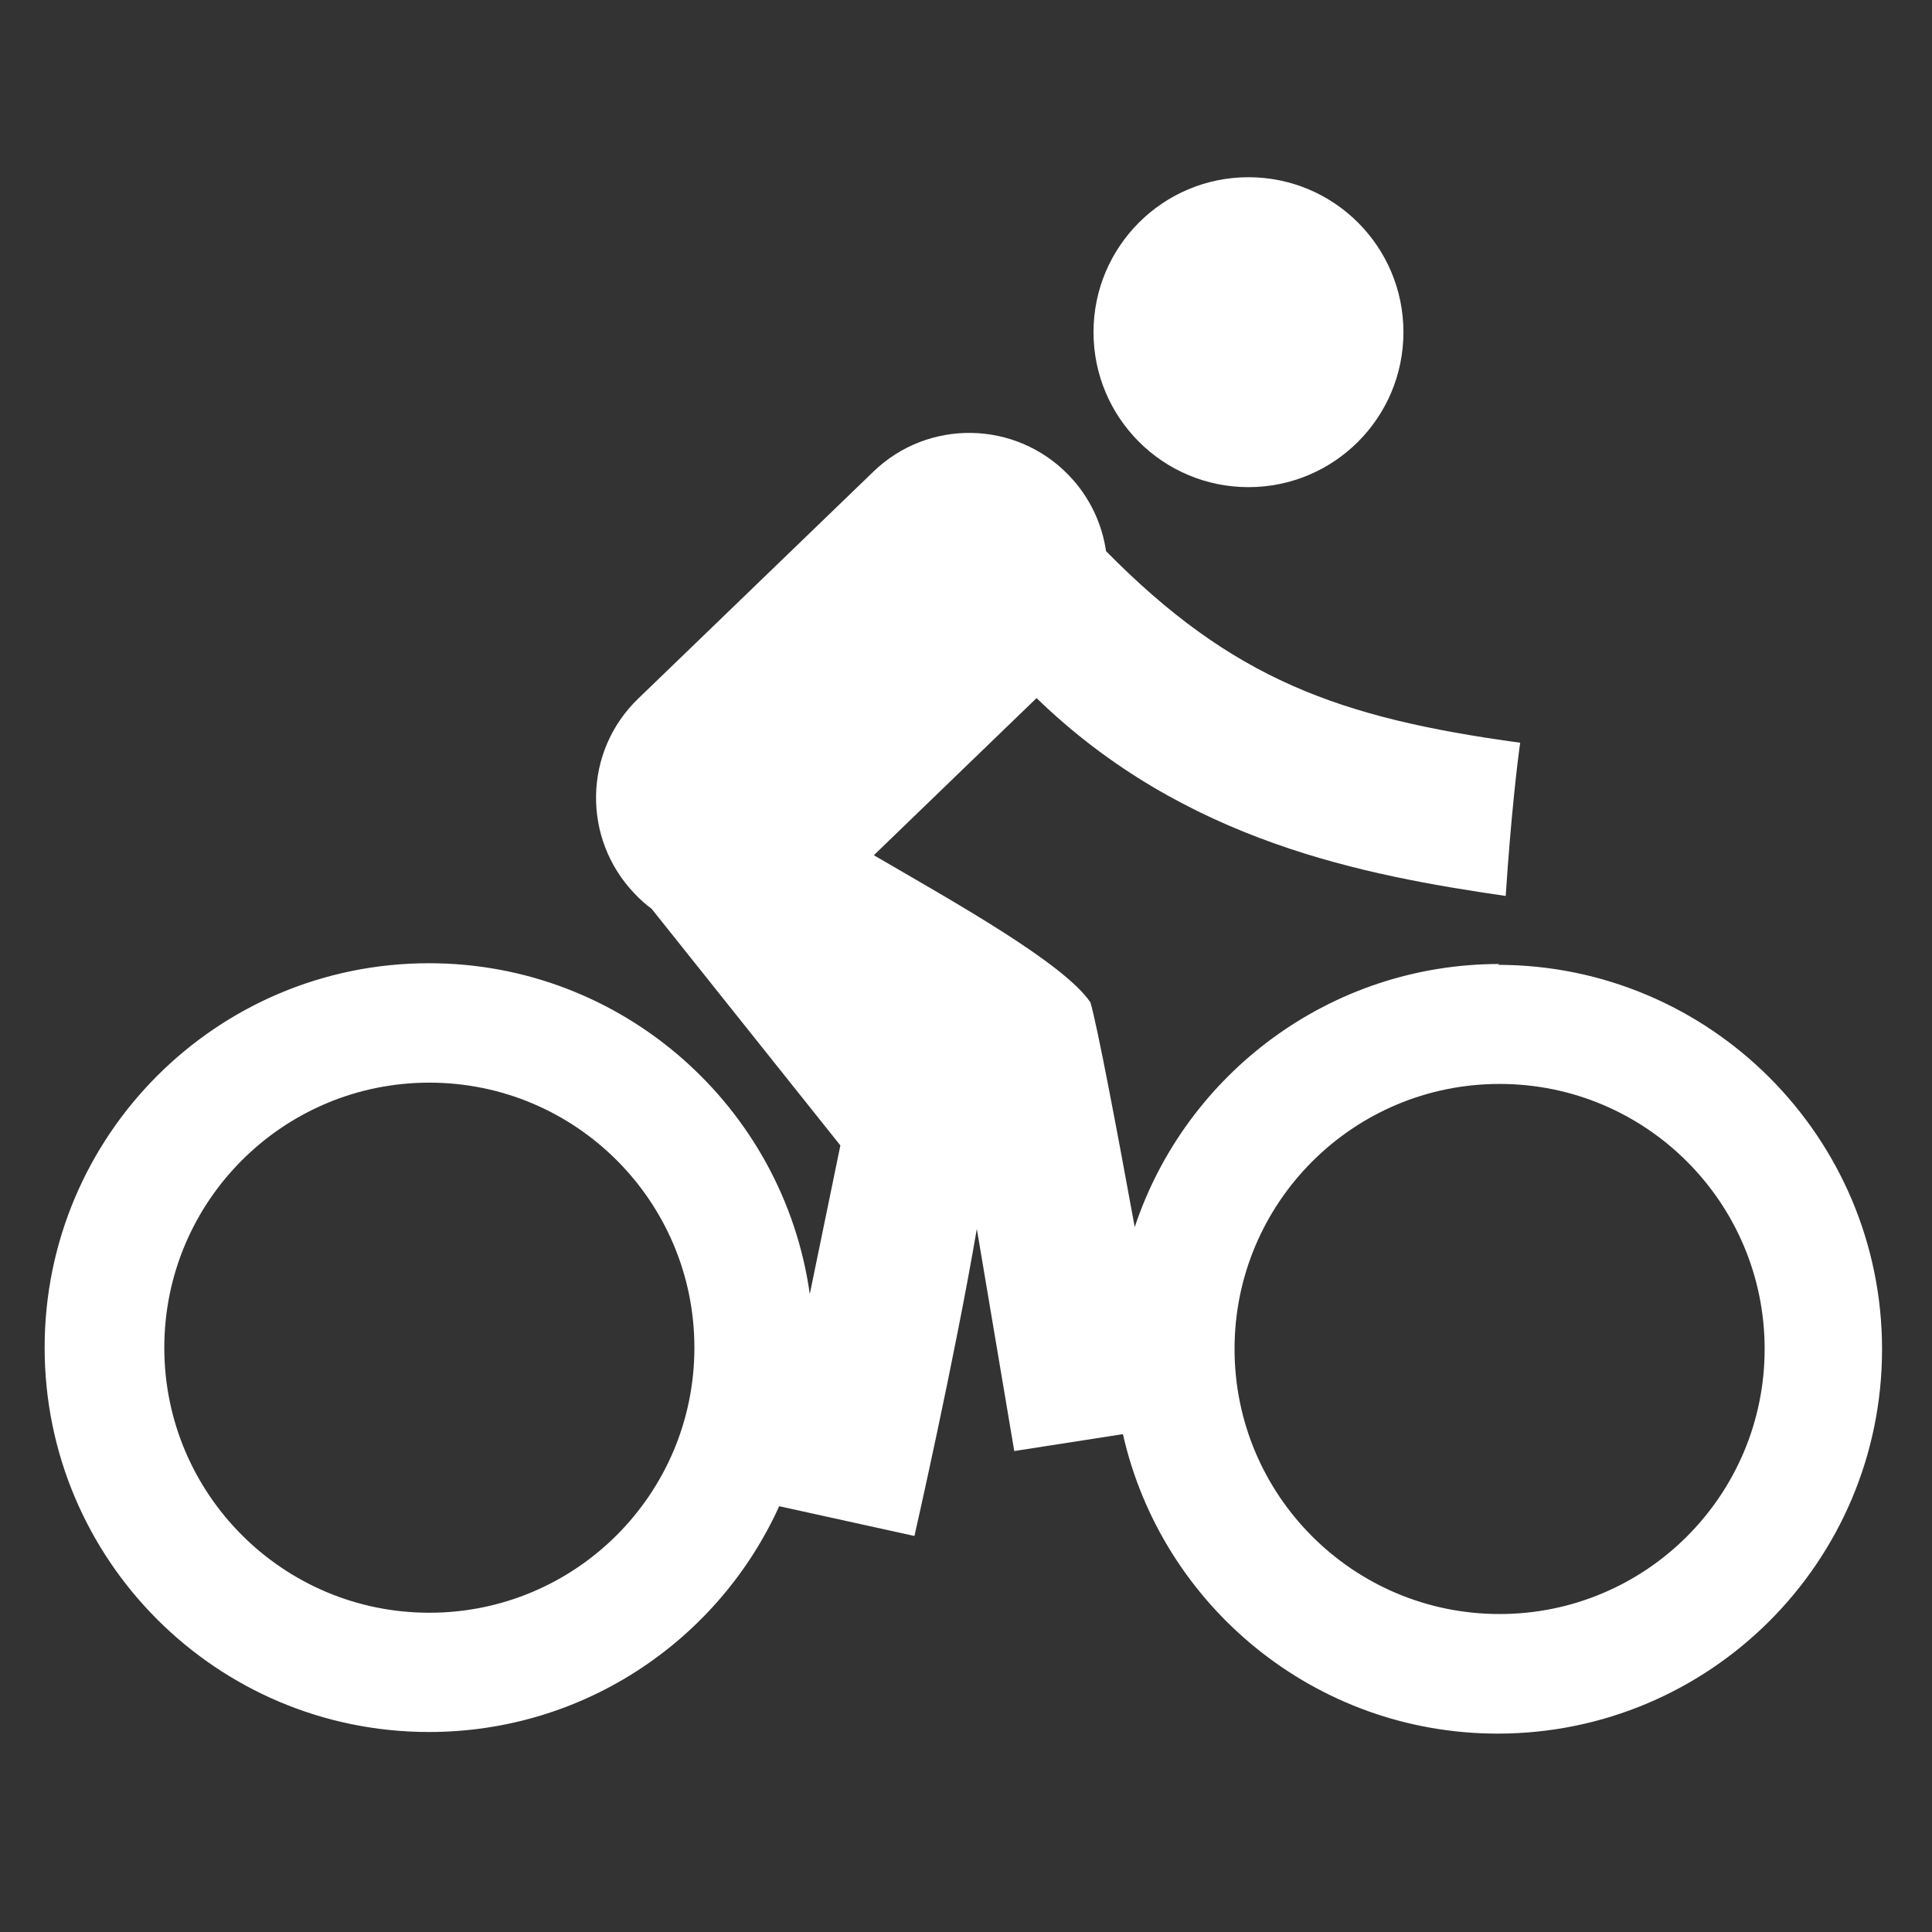 <svg xmlns="http://www.w3.org/2000/svg" width="480" height="480"><rect width="100%" height="100%" fill="#333333" stroke="none"/><path fill="#fff" fill-rule="evenodd" d="M374.75-601.8c-36.58 0-67.38-30.8-67.38-67.38 0-36.57 30.8-67.38 67.38-67.38s67.38 30.8 67.38 67.38-30.8 67.38-67.38 67.38zm0-163.63c-53.9 0-96.25 42.35-96.25 96.25s42.35 96.25 96.25 96.25S471-615.28 471-669.18s-42.35-96.25-96.25-96.25zM263.1-840.5l15.4 15.4c25.02 25.03 57.75 40.42 98.17 40.42v-38.5c-28.88 0-51.97-11.55-69.3-28.88l-36.58-36.58c-9.7-7.7-19.3-11.55-30.8-11.55s-21.2 3.9-27 11.6l-53.9 53.9c-7.7 7.7-11.6 17.4-11.6 27 0 11.6 3.8 21.2 11.5 27l61.6 53.9v96.3h38.5V-750l-42.3-44.3 46.2-46.2zM105.25-601.8c-36.57 0-67.38-30.8-67.38-67.38 0-36.57 30.8-67.38 67.38-67.38s67.38 30.8 67.38 67.38-30.8 67.38-67.38 67.38zm0-163.63C51.35-765.43 9-723.08 9-669.18s42.35 96.25 96.25 96.25 96.25-42.35 96.25-96.25-42.35-96.25-96.25-96.25zm202.13-125.12c21.17 0 38.5-17.33 38.5-38.5s-17.33-38.5-38.5-38.5-38.5 17.33-38.5 38.5 17.32 38.5 38.5 38.5zm299.3 285.8c36.36 0 65.84-29.48 65.84-65.85s-29.48-65.85-65.85-65.85c-36.37 0-65.85 29.48-65.85 65.85s29.5 65.85 65.85 65.85zm265.9-7.68c36.36 0 65.84-29.48 65.84-65.85 0-36.37-29.48-65.85-65.85-65.85-36.37 0-65.85 29.48-65.85 65.85 0 36.37 29.48 65.85 65.85 65.85zM794.32-898.7c21.26 0 38.5-17.24 38.5-38.5s-17.24-38.5-38.5-38.5-38.5 17.24-38.5 38.5c0 21.27 17.23 38.5 38.5 38.5zm-132.6 118.97c-2.24-1.2-4.38-2.66-6.37-4.4-14.3-12.42-15.8-34.08-3.38-48.4l53.23-61.22c12.44-14.3 34.1-15.82 48.4-3.4 5.4 4.7 8.97 10.7 10.67 17.1 1.4 1.5 39.28 41.2 110.7 51.45-.78 4-4.3 17.92-6.3 37.76-10.73-1.93-77.5-13.3-117.88-50.77l-40.4 46.4c4.4 3 49.5 34 54.3 40.9 2.4 3.5 9 28.3 15.1 53C790-743 827.7-774 872.5-774c52.74 0 95.5 42.76 95.5 95.5S925.24-583 872.5-583c-41.5 0-76.82-26.47-90-63.45l-27.15 7.6-14.66-56.94C734.6-667.1 727-636 727-636l-28.66-7.14c-11.83 39.3-48.3 67.95-91.47 67.95-52.74 0-95.5-42.7-95.5-95.5s42.76-95.5 95.5-95.5c46.4 0 85.06 33.1 93.7 77l9.45-41-48.3-49.5z" clip-rule="evenodd"/><circle cx="1287.33" cy="-941.2" r="38.5" fill="#fff" fill-rule="evenodd" clip-rule="evenodd"/><path fill="#fff" fill-rule="evenodd" d="M1372.57-780.93c-52.74 0-95.5 42.76-95.5 95.5 0 1.98.06 3.94.18 5.88-8.6-28.2-18.78-61.03-21.2-66.16l-.27-.6c.7-6.8.45-11.8-1.3-13.9-7.28-8.7-36.6-28-49.05-36l41.36-47.6c41.7 35.8 108.5 44.8 119.2 46.3 1.3-19.9 4.3-33.9 5-38-63.7-6.9-101.7-37.9-110.5-45.8-1.6-6.9-5.3-13.3-10.9-18.2-14.3-12.4-36-10.9-48.4 3.4l-53.2 61.3c-12.5 14.3-11 35.9 3.3 48.4 2 1.7 4.2 3.2 6.5 4.4l4.8 3.6 50.6 45.3-12.8 43.5c-8.7-43.9-47.3-76.9-93.7-76.9-52.8 0-95.5 42.7-95.5 95.5s42.7 95.5 95.5 95.5c49.7 0 90.5-38 95.1-86.6l28.8 8.2s3.4-9.9 7.7-23.7l14 51.7 37.3-11.8-.1-.2c16.5 28.5 47.3 47.6 82.6 47.6 52.7 0 95.5-42.8 95.5-95.5s-42.8-95.5-95.5-95.5zm-265.9 176.18c-36.37 0-65.85-29.48-65.85-65.85 0-36.37 29.48-65.85 65.85-65.85s65.85 29.48 65.85 65.85c0 36.37-29.48 65.85-65.85 65.85zm265.9-14.68c-36.37 0-65.85-29.48-65.85-65.85 0-36.37 29.48-65.85 65.85-65.85s65.85 29.48 65.85 65.85c0 36.37-29.5 65.85-65.85 65.85zm387.1-157.1c-5.37-8.3-41.32-22.6-50.9-26.3l35.72-44.1c42.3 34.54 108.5 42.27 119.2 43.63.9-19.92 3.7-34 4.3-38.04-62.9-5.67-101.3-35.22-110.9-43.47-1.8-6.9-5.7-13.3-11.6-18.1-14.8-11.9-36.4-9.7-48.3 5.1l-51.1 63c-12 14.7-9.7 36.3 5 48.2l2 1.5 59.4 63.6-9.4 41.6 24.3 6.3 15.5 55.8 36.8-10.9s-18.6-65.8-27.8-95.1c6.8-22.7 11.9-45.8 7.4-53zm-152.8 9.4c-52.73 0-95.5 42.75-95.5 95.5s42.77 95.5 95.5 95.5 95.5-42.77 95.5-95.5-42.75-95.5-95.5-95.5zm-.2 161.38c-36.37 0-65.85-29.48-65.85-65.85 0-36.37 29.48-65.85 65.85-65.85s65.85 29.48 65.85 65.85c0 36.37-29.48 65.85-65.85 65.85z" clip-rule="evenodd"/><circle cx="1785.33" cy="-943.71" r="38.5" fill="#fff" fill-rule="evenodd" clip-rule="evenodd"/><path fill="#fff" fill-rule="evenodd" d="M1872.57-785.93c-52.74 0-95.5 42.76-95.5 95.5s42.76 95.5 95.5 95.5 95.5-42.76 95.5-95.5-42.76-95.5-95.5-95.5zm0 161.5c-36.37 0-65.85-29.48-65.85-65.85 0-36.37 29.48-65.85 65.85-65.85s65.85 29.48 65.85 65.85c0 36.37-29.5 65.85-65.85 65.85zm234.3-147.43c-52.73 0-95.5 42.76-95.5 95.5s42.77 95.5 95.5 95.5 95.5-42.76 95.5-95.5-42.75-95.5-95.5-95.5zm-.2 161.4c-36.37 0-65.85-29.48-65.85-65.85s29.48-65.9 65.85-65.9 65.85 29.5 65.85 65.8-29.48 65.8-65.85 65.8z" clip-rule="evenodd"/><circle cx="2288.79" cy="-945.1" r="38.5" fill="#fff" fill-rule="evenodd" clip-rule="evenodd"/><path fill="#fff" fill-rule="evenodd" d="M2372.57-788.64c-52.74 0-95.5 42.76-95.5 95.5s42.76 95.5 95.5 95.5 95.5-42.76 95.5-95.5c0-52.75-42.76-95.5-95.5-95.5zm0 161.5c-36.37 0-65.85-29.48-65.85-65.85 0-36.3 29.48-65.8 65.85-65.8s65.85 29.5 65.85 65.9c0 36.4-29.5 65.9-65.85 65.9z" clip-rule="evenodd"/><path fill="#fff" fill-rule="evenodd" d="M2264.92-788.65c-6.08-12.03-51.38-21.2-52.5-21.42l33.1-39.46c42.14 35.5 107.97 43.1 118.8 44.5.97-19.93 3.15-34.4 3.7-38.43-64.6-6.06-100.34-35.63-109.16-43.9-1.68-6.8-5.46-13.16-11.25-18-14.5-12.2-36.1-10.3-48.3 4.22L2147.2-839c-12.15 14.5-10.3 36.07 4.13 48.26l54.4 70.76 21.7 103.68 38.6-6.85s-6.62-30.4-13.14-59.3l2 .3s16.2-94.32 10-106.5zm-38.95 32.18c-2.8-4.07-5.78-8.33-8.75-12.52l10.1 3.4-1.35 9.2z" clip-rule="evenodd"/><circle cx="2793.79" cy="-946.39" r="38.5" fill="#fff" fill-rule="evenodd" clip-rule="evenodd"/><path fill="#fff" fill-rule="evenodd" d="M2606.88-777.14c-52.74 0-95.5 42.76-95.5 95.5s42.76 95.5 95.5 95.5 95.5-42.76 95.5-95.5c0-52.75-42.76-95.5-95.5-95.5zm-.2 161.4c-36.38 0-65.86-29.5-65.86-65.86 0-36.37 29.48-65.85 65.85-65.85s65.85 29.48 65.85 65.85c0 36.37-29.48 65.85-65.85 65.85zm265.9-175.2c-52.75 0-95.5 42.77-95.5 95.5s42.75 95.5 95.5 95.5 95.5-42.75 95.5-95.5-42.77-95.5-95.5-95.5zm0 161.5c-36.38 0-65.86-29.47-65.86-65.84 0-36.37 29.48-65.85 65.85-65.85s65.85 29.48 65.85 65.85c0 36.37-29.5 65.85-65.85 65.85z" clip-rule="evenodd"/><path fill="#fff" fill-rule="evenodd" d="M2715.48-815.13l32.97-36.62c41.2 35.5 107.1 43.05 117.87 44.42.96-19.92 3.14-34.38 3.7-38.42-62.56-4.75-96.45-33.14-106.85-43.48-1.45-6.85-5-13.32-10.6-18.36-14.08-12.6-35.77-11.5-48.45 2.6l-54.3 60.3c-12.17 13.5-11.6 34.1.92 46.9l51.66 71.8 8.3 102.5 38.4-2.4s-2.34-32.5-4.7-62.4l27.34 1s1.86-90.6-2.24-105.3c-5.6-11.1-46.83-20.6-54.1-22.2zm-2.04 38.7l19.98 6.3.26 21.96c-5.3-8.15-13.06-18.77-20.24-28.26z" clip-rule="evenodd"/><circle cx="3300.79" cy="-946.39" r="38.5" fill="#fff" fill-rule="evenodd" clip-rule="evenodd"/><path fill="#fff" fill-rule="evenodd" d="M3372.57-790.93c-44.06 0-81.16 29.84-92.17 70.42-3.24-28.7-7.85-64.4-11.17-69.2-5.16-7.5-46.1-23.6-53.25-26.4l36.1-37.4c39.5 35.5 87.3 41.2 117.44 45.1.96-20 2.67-33.9 3.23-37.9-62.37-4.7-95.16-33.7-105.27-44.4-1.3-6.7-4.6-13-9.82-18-13.63-13.2-35.34-12.8-48.5.8l-56.37 58.3c-13.2 13.6-12.8 35.3.8 48.5 1 .9 2 1.8 3 2.6l47 63.9-2.4 33.1c-7-45.9-46.6-81-94.4-81-52.8 0-95.5 42.7-95.5 95.5s42.7 95.5 95.5 95.5c42.9 0 79.3-28.4 91.3-67.4l-1.5 20.7 38.7 2.7s4.3-53.7 5.7-86.1l5.1 42.3 31.6-4.1c6.1 46.8 46.2 83 94.7 83 52.7 0 95.5-42.8 95.5-95.5s-42.8-95.5-95.5-95.5zm-265.9 170.18c-36.37 0-65.85-29.48-65.85-65.85 0-36.37 29.48-65.85 65.85-65.85s65.85 29.48 65.85 65.85c0 36.37-29.48 65.85-65.85 65.85zm119.13-148.83l9.97 4.12 1.58 13.07c-2.86-4.7-6.98-10.7-11.55-17.1zm146.77 140.15c-36.37 0-65.85-29.48-65.85-65.85 0-36.37 29.48-65.85 65.85-65.85s65.85 29.48 65.85 65.85c0 36.37-29.5 65.85-65.85 65.85z" clip-rule="evenodd"/><circle cx="3806.79" cy="-946.39" r="38.5" fill="#fff" fill-rule="evenodd" clip-rule="evenodd"/><path fill="#fff" fill-rule="evenodd" d="M3872.57-789.93c-43.84 0-80.8 29.54-92 69.8-4.56-26.12-9.9-53.7-12.78-57.85-5-7.17-43.6-30.62-52.9-36.2l41.4-40c37.4 35.68 79.2 41.84 115.6 47.53 1.6-19.87 2.8-34.2 3.5-38.23-64.8-7.06-92.3-34.24-103-45.88-1.2-6.54-4.2-12.82-9.1-17.96-13.2-13.63-34.9-14-48.5-.84l-58.4 56.36c-13.7 13.16-14 34.88-.9 48.5 2 2.1 4.2 3.9 6.6 5.36l47.1 54.97-8.5 37.34c-7.8-44.94-47-79.12-94.1-79.12-52.8 0-95.5 42.76-95.5 95.5s42.7 95.5 95.5 95.5c40.4 0 75-25.13 88.9-60.63l30.9 7.72s10.3-43.84 15.7-73.07l11 57.46 26.9-5.58c11 40.52 48.1 70.3 92.1 70.3 52.7 0 95.5-42.75 95.5-95.5 0-52.72-42.8-95.48-95.5-95.48zm-265.9 165.18c-36.37 0-65.85-29.48-65.85-65.85 0-36.37 29.48-65.85 65.85-65.85s65.85 29.48 65.85 65.85c0 36.37-29.48 65.85-65.85 65.85zm265.9-3.68c-36.37 0-65.85-29.48-65.85-65.85 0-36.37 29.48-65.85 65.85-65.85s65.85 29.48 65.85 65.85c0 36.37-29.5 65.85-65.85 65.85z" clip-rule="evenodd"/><circle cx="4312.79" cy="-944.39" r="38.5" fill="#fff" fill-rule="evenodd" clip-rule="evenodd"/><path fill="#fff" fill-rule="evenodd" d="M4372.57-786.93c-48.45 0-88.47 36.08-94.67 82.84-5.07-26.8-10.97-55.3-13.87-59.5-5.3-7.6-45.23-42.8-50.1-47.1l46.23-43.1c36.97 37 78.94 43.9 115.56 50.3 2-19.8 3.4-34.1 4.2-38.1-66.2-8.4-92.93-37.1-102.9-48.5-1.02-6.5-3.95-12.8-8.8-18-12.92-13.8-34.63-14.6-48.48-1.7l-59.34 55.4c-13.86 12.9-14.62 34.7-1.7 48.5 2.25 2.4 4.76 4.5 7.45 6.1l51.48 45.3-16.15 48.1c-6.4-46.5-46.32-82.3-94.6-82.3-52.74 0-95.5 42.8-95.5 95.5s42.76 95.5 95.5 95.5c45.43 0 83.45-31.7 93.12-74.2l27.26 9.2s6.42-19 12.88-39.9l12.42 56.7 32.1-7.6c14.56 34.2 48.44 58.1 87.9 58.1 52.75 0 95.5-42.7 95.5-95.5 0-52.7-42.75-95.4-95.5-95.4zm-265.9 159.18c-36.37 0-65.85-29.48-65.85-65.85 0-36.37 29.48-65.85 65.85-65.85 36.37 0 65.85 29.48 65.85 65.85 0 36.37-29.48 65.85-65.85 65.85zm265.9 2.32c-36.37 0-65.85-29.48-65.85-65.85 0-36.37 29.48-65.85 65.85-65.85s65.85 29.48 65.85 65.85c0 36.37-29.5 65.85-65.85 65.85z" clip-rule="evenodd"/><circle cx="4817.79" cy="-941.39" r="38.5" fill="#fff" fill-rule="evenodd" clip-rule="evenodd"/><path fill="#fff" fill-rule="evenodd" d="M4768.13-776.64c-2.2-8.03-27.9-24.62-48.26-36.7l43.26-38.94c34.97 37.98 77.54 45.4 113.5 53.62 3.05-19.7 5.2-33.92 6.2-37.9-66.32-11.94-92.48-41.2-101.93-52.4-.95-6.44-3.75-12.7-8.44-17.9-12.68-14.07-34.37-15.2-48.45-2.52l-60.2 54.3c-14.1 12.67-15.2 34.36-2.5 48.44 1.7 1.86 3.5 3.5 5.5 4.9l51.4 62.68-15.6 42.2c-1.2-51.72-43.4-93.28-95.4-93.28-52.7 0-95.5 42.76-95.5 95.5s42.8 95.5 95.5 95.5c50.3 0 91.5-38.9 95.2-88.3l32.2 12.24 9.3 44.63 37-7.9s-13.5-76.5-20.7-101.4c5.8-16.93 9.8-31.85 8.5-36.77zm-161.46 147.9c-36.37 0-65.85-29.5-65.85-65.86 0-36.37 29.48-65.85 65.85-65.85s65.85 29.48 65.85 65.85c0 36.37-29.48 65.85-65.85 65.85z" clip-rule="evenodd"/><path fill="#fff" fill-rule="evenodd" d="M4872.57-781.93c-52.74 0-95.5 42.76-95.5 95.5s42.76 95.5 95.5 95.5 95.5-42.76 95.5-95.5-42.76-95.5-95.5-95.5zm0 161.5c-36.37 0-65.85-29.48-65.85-65.85 0-36.37 29.48-65.85 65.85-65.85s65.85 29.48 65.85 65.85c0 36.37-29.5 65.85-65.85 65.85zm-4765.7 334.3c-52.73 0-95.5 42.75-95.5 95.5s42.77 95.5 95.5 95.5 95.5-42.77 95.5-95.5c0-52.76-42.75-95.5-95.5-95.5zm-.2 161.38c-36.37 0-65.85-29.48-65.85-65.85 0-36.37 29.48-65.85 65.85-65.85 36.37 0 65.85 29.48 65.85 65.85 0 36.37-29.48 65.85-65.85 65.85z" clip-rule="evenodd"/><circle cx="320.79" cy="-435.39" r="38.5" fill="#fff" fill-rule="evenodd" clip-rule="evenodd"/><path fill="#fff" fill-rule="evenodd" d="M372.57-272.93c-52.74 0-95.5 42.76-95.5 95.5s42.76 95.5 95.5 95.5 95.5-42.76 95.5-95.5-42.76-95.5-95.5-95.5zm0 161.5c-36.37 0-65.85-29.48-65.85-65.85 0-36.37 29.48-65.85 65.85-65.85 36.37 0 65.85 29.48 65.85 65.85 0 36.37-29.5 65.85-65.85 65.85z" clip-rule="evenodd"/><path fill="#fff" fill-rule="evenodd" d="M276.03-280.65c-2.9-10.55-35.62-24.33-49.63-29.8l39.38-35.46c36.3 37.2 77.52 48.2 113.43 56.4 3.1-19.7 5.8-33.8 6.8-37.8-65.7-12.1-92.9-44.2-102.4-55.7-1-6.4-3.8-12.5-8.4-17.6-12.7-14.1-34.3-15.3-48.4-2.6l-60.3 54.3c-14.1 12.6-15.2 34.3-2.5 48.4.9.9 1.8 1.8 2.7 2.6l47.8 73.4 2.6 20.3-4.4 14.4 6.6 2 8.9 69.7 38-3.6s-5.2-43.8-10.4-77.8c9-27.1 23.1-72.2 20.6-81.5zm-41.26 18.7l-2.37-4.9 3.4 1.56-1.03 3.4z" clip-rule="evenodd"/><g fill="#fff" fill-rule="evenodd" clip-rule="evenodd"><path d="M780.73-281.82c-.55-7.3-34.25-21.07-50.88-27.43l37.78-34.02c35.4 37.7 75.36 49.36 112.63 59.33 3.38-19.65 7.1-33.76 8.14-37.7-56.9-11.1-91.5-44-102.87-58.35-.95-6.4-3.75-12.7-8.45-17.9-12.68-14.1-34.37-15.2-48.45-2.5l-60.3 54.3c-14.07 12.7-15.2 34.4-2.53 48.5.43.5.88 1 1.33 1.4l42.22 76.8 1.37 103.3 38.13.4s-.2-33-1.17-64.5l18.12 3.4s19.55-100.1 14.93-104.8zm-41.38 38.12c-3.55-6.93-8.68-17.07-13.7-27.08l16.5 7.52-2.8 19.56z"/><path d="M607.88-284.14c-52.74 0-95.5 42.76-95.5 95.5s42.76 95.5 95.5 95.5 95.5-42.76 95.5-95.5c0-52.75-42.76-95.5-95.5-95.5zm-.2 161.4c-36.38 0-65.86-29.5-65.86-65.86 0-36.37 29.48-65.85 65.85-65.85 36.37 0 65.85 29.48 65.85 65.85 0 36.37-29.48 65.85-65.85 65.85z"/><circle cx="822.18" cy="-432.89" r="38.5"/><path d="M873.57-266.93c-52.74 0-95.5 42.76-95.5 95.5s42.76 95.5 95.5 95.5 95.5-42.76 95.5-95.5-42.76-95.5-95.5-95.5zm0 161.5c-36.37 0-65.85-29.48-65.85-65.85 0-36.37 29.48-65.85 65.85-65.85 36.37 0 65.85 29.48 65.85 65.85 0 36.37-29.5 65.85-65.85 65.85z"/></g><g fill="#fff" fill-rule="evenodd" clip-rule="evenodd"><path d="M1107.88-280.3c-52.74 0-95.5 42.75-95.5 95.5s42.76 95.5 95.5 95.5 95.5-42.77 95.5-95.5-42.76-95.5-95.5-95.5zm-.2 161.4c-36.38 0-65.86-29.5-65.86-65.86s29.48-65.85 65.85-65.85 65.85 29.4 65.85 65.8-29.48 65.8-65.85 65.8z"/><circle cx="1322.18" cy="-430.06" r="38.5"/><path d="M1373.57-262.1c-44.2 0-81.38 30.03-92.27 70.8 1.75-29.94 4-77.43.85-80.65-.6-7.77-38-25.28-52.92-31.97l39.55-35.6c34.7 37.9 75.13 50.34 112.04 60.9 3.73-19.58 7.68-33.62 8.8-37.55-58.1-12.4-92.87-46.36-103.17-60.13-.98-6.38-3.77-12.56-8.4-17.72-12.7-14.08-34.38-15.2-48.46-2.53l-60.3 54.3c-14.1 12.67-15.3 34.36-2.6 48.44l2.1 2.1 39.7 73.7-12.1 97.1 38 5.3s5.4-40.3 8.6-73.8l-.8 20.4 35.5 1.5v.6c0 52.7 42.7 95.5 95.5 95.5s95.5-42.8 95.5-95.5c-.1-52.7-42.8-95.5-95.6-95.5zm-128.7 29.9c-.1-.23-.17-.43-.26-.6-1.8-3.4-7.7-14.9-14.1-27.7l15.2 7.7-.7 20.6zm128.7 131.6c-36.37 0-65.85-29.47-65.85-65.84 0-36.37 29.48-65.85 65.85-65.85s65.85 29.5 65.85 65.9c0 36.4-29.5 65.9-65.85 65.9z"/></g><g fill="#fff" fill-rule="evenodd" clip-rule="evenodd"><circle cx="1818.18" cy="-428.89" r="38.5"/><path d="M1873.57-260.93c-40.8 0-75.62 25.58-89.3 61.58-2.5-25.7-5.4-53.86-6.76-60.07-5.7-9.82-32.7-25.6-53.1-38.8l41.2-39.8c34.1 35.44 80.6 51.08 113.8 60.58 3.4-19.65 8.5-33 9.5-36.95-45.5-11.1-82.2-33.3-106.1-61.2-1.1-6.5-4.2-12.7-9.1-17.8-13.1-13.6-34.9-14-48.5-.8l-58.3 56.4c-13.6 13.2-14 34.9-.8 48.5.8.8 1.6 1.6 2.4 2.3l42.7 63.5-8 32.8c-5.1-47.9-45.7-85.3-94.9-85.3-52.7 0-95.5 42.8-95.5 95.5s42.8 95.5 95.5 95.5c35.6 0 66.7-19.5 83.1-48.4l35 9.1s13-47.7 19.8-80.9l4.6 55.1 28.6-2.3c6.2 46.7 46.2 82.8 94.7 82.8 52.75 0 95.5-42.7 95.5-95.5s-42.76-95.5-95.5-95.5zm-265.9 146.18c-36.37 0-65.85-29.48-65.85-65.85 0-36.37 29.48-65.85 65.85-65.85s65.85 29.48 65.85 65.85c0 36.37-29.48 65.85-65.85 65.85zm265.9 15.32c-36.37 0-65.85-29.48-65.85-65.85 0-36.37 29.48-65.85 65.85-65.85s65.85 29.48 65.85 65.85c0 36.37-29.5 65.85-65.85 65.85z"/></g><g fill="#fff" fill-rule="evenodd" clip-rule="evenodd"><path d="M2372.57-261.93c-44.65 0-82.14 30.64-92.6 72.04-4.7-24.4-9.52-49.4-10.77-55.2-10.6-11.6-33.26-30.6-52.17-45.7l43.5-45c35.9 34.9 80.48 48 114.72 57.1 3.96-18.8 8.12-33.5 8.97-37.5-46.76-10.2-82.16-29.9-107.37-56.8-1.22-6.8-4.54-13.4-9.94-18.6-13.6-13.1-35.3-12.8-48.5.9l-56.3 58.4c-13.1 13.6-12.8 35.4.9 48.5 1.8 1.7 3.7 3.2 5.8 4.5l47.2 50.2-14.1 44.1c-5.8-47.2-46-83.8-94.8-83.8-52.7 0-95.5 42.8-95.5 95.5s42.8 95.5 95.5 95.5c42.8 0 79-28.1 91.2-66.9l27.5 9.4s9.2-25.9 16.7-51l10.7 56.3 29.2-5.4c12.8 37.8 48.5 64.9 90.5 64.9 52.8 0 95.5-42.7 95.5-95.5 0-52.7-42.7-95.5-95.5-95.5zm-265.9 154.18c-36.37 0-65.85-29.48-65.85-65.85 0-36.37 29.48-65.85 65.85-65.85s65.85 29.48 65.85 65.85c0 36.37-29.48 65.85-65.85 65.85zm265.9 7.32c-36.37 0-65.85-29.48-65.85-65.85 0-36.37 29.48-65.85 65.85-65.85s65.85 29.48 65.85 65.85c0 36.37-29.5 65.85-65.85 65.85z"/><circle cx="2309.72" cy="-429.04" r="38.5"/></g><g fill="#fff" fill-rule="evenodd" clip-rule="evenodd"><circle cx="2803.72" cy="-428.52" r="38.5"/><path d="M2762.5-249.5c-2.37-9.3-29.78-28.48-47.77-40.23l41.78-44.8c36.5 33.85 81.2 45.4 115.4 53.82 3.7-19 7.6-33.7 8.3-37.7-46.8-9.4-82.7-27.5-108.3-53.8-1.4-6.8-4.8-13.2-10.2-18.2-13.8-13-35.5-12.2-48.5 1.7l-55.3 59.3c-12.9 13.8-12.1 35.5 1.7 48.5 2.3 2.1 4.8 3.9 7.4 5.3l50.1 53.2-15.2 42.1c-5.7-47.3-46-84-94.8-84-52.7 0-95.5 42.7-95.5 95.5s42.8 95.5 95.5 95.5c49.4 0 90.1-37.5 95-85.6l29.4 10.9s2.4-6 5.8-15l11.9 49.2 37.3-8.9s-18.9-78-26.1-108.6c2.2-8.6 3.3-15.4 2.5-18.4zm-155.83 146.75c-36.37 0-65.85-29.48-65.85-65.85 0-36.37 29.48-65.85 65.85-65.85s65.85 29.48 65.85 65.85c0 36.37-29.48 65.85-65.85 65.85z"/><path d="M2873.57-263.93c-52.74 0-95.5 42.76-95.5 95.5s42.76 95.5 95.5 95.5 95.5-42.76 95.5-95.5-42.76-95.5-95.5-95.5zm0 161.5c-36.37 0-65.85-29.48-65.85-65.85 0-36.37 29.48-65.85 65.85-65.85s65.85 29.48 65.85 65.85c0 36.37-29.5 65.85-65.85 65.85z"/></g><g fill="#fff" fill-rule="evenodd" clip-rule="evenodd"><path d="M3372.57-263.93c-52.74 0-95.5 42.76-95.5 95.5s42.76 95.5 95.5 95.5 95.5-42.76 95.5-95.5-42.76-95.5-95.5-95.5zm0 161.5c-36.37 0-65.85-29.48-65.85-65.85 0-36.37 29.48-65.85 65.85-65.85s65.85 29.48 65.85 65.85c0 36.37-29.5 65.85-65.85 65.85zm-265.7-160.7c-52.73 0-95.5 42.75-95.5 95.5s42.77 95.5 95.5 95.5 95.5-42.77 95.5-95.5-42.75-95.5-95.5-95.5zm-.2 161.38c-36.37 0-65.85-29.48-65.85-65.85 0-36.37 29.48-65.85 65.85-65.85s65.85 29.48 65.85 65.85c0 36.37-29.48 65.85-65.85 65.85z"/><circle cx="3304.37" cy="-426.76" r="38.5"/><path d="M3267.73-266.33c-5.3-8.2-39.58-22.9-49.4-27l37.86-40.6c38.4 37.38 96.7 49.35 116.3 53.03 2.7-19.76 5.5-33.8 6.4-37.8-66.5-11.9-98.4-43.58-107.7-52.97-1.4-6.6-4.8-12.87-10.2-17.83-13.9-12.92-35.6-12.16-48.5 1.7l-55.4 59.34c-13 13.86-12.2 35.57 1.7 48.48.6.56 1.2 1.1 1.8 1.6l2.2 2.85-.5.2.9.32 53.3 68.2-10.6 36.4 19.1 5.4 10.7 61.8 38-7.8s-12-63.9-18.5-95.1c9.1-24.8 17.3-52.3 12.2-60.3z"/></g><g fill="#fff" fill-rule="evenodd" clip-rule="evenodd"><path d="M3606.88-264.14c-52.74 0-95.5 42.76-95.5 95.5s42.76 95.5 95.5 95.5 95.5-42.76 95.5-95.5-42.76-95.5-95.5-95.5zm-.2 161.4c-36.38 0-65.86-29.5-65.86-65.86 0-36.37 29.48-65.85 65.85-65.85s65.85 29.48 65.85 65.85c0 36.37-29.48 65.85-65.85 65.85z"/><path d="M3770.15-270.56c-7.4-10.64-36.08-19.17-49.84-24.68l36.5-37.73c39.6 38.38 104.8 50.58 115.5 52.7 2.4-19.8 5.6-34.07 6.4-38.07-65.4-10.78-99-43.95-106.3-51.94-1.3-6.6-4.5-12.9-9.8-17.94-13.6-13.16-35.3-12.78-48.5.85L3657.6-329c-13.17 13.63-12.8 35.35.83 48.5l.16.16 48.5 74.36 13.8 105.83 38.2-4.97s-4-30.23-8.1-59.6l.8.22c1.1-9.6 27.3-93.13 18.3-106.06zm-39.6 31c-2.9-4.8-6.12-10.02-9.4-15.3l11.3 4.8-1.9 10.5z"/><path d="M3872.57-263.93c-52.74 0-95.5 42.76-95.5 95.5s42.76 95.5 95.5 95.5 95.5-42.76 95.5-95.5-42.76-95.5-95.5-95.5zm0 161.5c-36.37 0-65.85-29.48-65.85-65.85 0-36.37 29.48-65.85 65.85-65.85s65.85 29.48 65.85 65.85c0 36.37-29.5 65.85-65.85 65.85z"/><circle cx="3805.97" cy="-425.74" r="38.5"/></g><g fill="#fff" fill-rule="evenodd" clip-rule="evenodd"><circle cx="4308.18" cy="-423.89" r="38.5"/><path d="M4106.88-264.14c-52.74 0-95.5 42.76-95.5 95.5s42.76 95.5 95.5 95.5 95.5-42.76 95.5-95.5-42.76-95.5-95.5-95.5zm-.2 161.4c-36.38 0-65.86-29.5-65.86-65.86 0-36.37 29.48-65.85 65.85-65.85 36.37 0 65.85 29.48 65.85 65.85 0 36.37-29.48 65.85-65.85 65.85zm266.9-161.2c-52.75 0-95.5 42.77-95.5 95.5s42.75 95.5 95.5 95.5 95.5-42.75 95.5-95.5-42.77-95.5-95.5-95.5zm0 161.5c-36.38 0-65.86-29.47-65.86-65.84 0-36.37 29.48-65.85 65.85-65.85s65.85 29.48 65.85 65.85c0 36.37-29.5 65.85-65.85 65.85z"/><path d="M4221.62-296.57l35.84-34.6c38.32 34.3 78.02 43.62 115.9 50.27 1.65-19.87 4.1-34.25 4.82-38.27-54.97-5.82-90.02-33.97-103.8-48.27-1-6.85-4.1-13.46-9.26-18.82-13.16-13.63-34.88-14-48.5-.84l-58.37 56.36c-13.57 13.1-14 34.67-1.04 48.3l48.6 75.3 5.5 103.65 38.2-1.8s-1.6-32.5-4-63.9l23.1 2s10.8-101.4 5.8-105.7c-1.2-7.3-35.9-18.5-52.6-23.5zm14.7 67.07c-3.7-5.78-10.65-16.98-17.65-28.3l18.78 6.65-1.14 21.65z"/></g><g fill="#fff" fill-rule="evenodd" clip-rule="evenodd"><circle cx="4809.35" cy="-421.89" r="38.5"/><path d="M4873.57-263.93c-45.56 0-83.67 31.9-93.2 74.6-1.1-29.74-3.17-72.86-6.18-76.8-2.6-7.7-42.8-24.36-53.2-28.56l37.1-35.8c39.1 36.6 76.4 43 115.3 49.8 1.6-19.8 4.1-34.2 4.8-38.2-59.6-6.3-93.1-36.3-103.9-48.6-1.2-6.4-4.2-12.5-9.1-17.6-13.1-13.6-34.9-14-48.5-.8l-58.4 56.4c-13.7 13.2-14 34.9-.9 48.6.8.9 1.7 1.7 2.7 2.5l44.2 67-2.7 35.2c-4.2-48.9-45.2-87.3-95.2-87.3-52.8 0-95.5 42.8-95.5 95.5s42.7 95.5 95.5 95.5c44.9 0 82.7-31.1 92.8-72.9l-2.5 32.2 38.24 3.37s5.13-58 5.9-92.8l2.54 44 34.3-1.9c3.8 49.3 45 88.1 95.2 88.1 52.7 0 95.5-42.75 95.5-95.5-.04-52.73-42.8-95.5-95.54-95.5zm-266.9 161.18c-36.37 0-65.85-29.48-65.85-65.85 0-36.37 29.48-65.85 65.85-65.85s65.85 29.48 65.85 65.85c0 36.37-29.48 65.85-65.85 65.85zM4725.9-250.5l13.16 6.02.94 16.26c-1.8-2.9-7.46-11.83-14.1-22.3zm147.67 148.07c-36.37 0-65.85-29.48-65.85-65.85 0-36.37 29.48-65.85 65.85-65.85s65.85 29.48 65.85 65.85c0 36.37-29.5 65.85-65.85 65.85z"/></g><g fill="#fff" fill-rule="evenodd" clip-rule="evenodd"><path d="M372.57 239.5c-42.2 0-78.03 27.4-90.65 65.37-4.47-24.48-9.3-50.02-11-55.82-6.54-9.67-33.07-24.5-53.82-36.57l40.43-39.04c36.9 35.8 81.7 44.06 116.56 49.16 1.3-19.9 3-34.03 3.6-38.07-45.2-6.16-71.6-15.85-102.9-47.6-1-6.88-4.1-13.53-9.3-18.9-13.2-13.64-34.9-14-48.5-.85l-58.4 56.36c-13.7 13.16-14 34.88-.9 48.5 1.3 1.4 2.7 2.63 4.2 3.74l46.9 58.8-7.6 36.93c-6.5-46.4-46.4-82.2-94.6-82.2-52.8 0-95.5 42.8-95.5 95.5s42.7 95.5 95.5 95.5c38.7 0 72-23 87-56.1l33.6 7.4s9.9-43.5 15.5-76.3l9.3 55.2 27-4.2c9.6 42.6 47.7 74.4 93.1 74.4 52.7 0 95.5-42.7 95.5-95.5 0-52.7-42.8-95.5-95.5-95.5zm-265.9 161.18c-36.37 0-65.85-29.48-65.85-65.85s29.48-65.85 65.85-65.85c36.37 0 65.85 29.48 65.85 65.85s-29.48 65.85-65.85 65.85zm265.9.32c-36.37 0-65.85-29.48-65.85-65.85 0-36.37 29.48-65.85 65.85-65.85 36.37 0 65.85 29.48 65.85 65.85 0 36.37-29.5 65.85-65.85 65.85z"/><circle cx="310.18" cy="82.53" r="38.5"/></g><g fill="#fff" fill-rule="evenodd" clip-rule="evenodd"><path d="M872.57 239.5c-47.1 0-86.25 34.1-94.08 78.98-5.1-26.24-10.8-53.52-13.6-57.6-4.8-6.83-40-35.72-51.3-44.9l45.5-42.43c36.7 36.1 78.2 42.98 114.5 49.3 2-19.85 3.4-34.16 4.2-38.17-64.1-8.1-91.2-35.33-101.9-47.33-1-6.6-4-12.97-8.9-18.22-12.9-13.86-34.6-14.6-48.5-1.7l-59.4 55.34c-13.9 12.92-14.6 34.63-1.7 48.48 2.2 2.33 4.6 4.3 7.2 5.88l50.7 47.67-14.4 45.02c-7.2-45.64-46.7-80.55-94.4-80.55-52.8 0-95.5 42.76-95.5 95.5s42.7 95.5 95.5 95.5c44.7 0 82.2-30.73 92.6-72.22l26.8 9s7.6-22.45 14.5-45.37l12.7 56.26 30.32-7.24c14.1 35.05 48.5 59.78 88.6 59.78 52.7 0 95.5-42.76 95.5-95.5 0-52.72-42.8-95.48-95.5-95.48zm-265.9 161.18c-36.37 0-65.85-29.48-65.85-65.85s29.48-65.85 65.85-65.85c36.37 0 65.85 29.48 65.85 65.85s-29.48 65.85-65.85 65.85zm265.9.32c-36.37 0-65.85-29.48-65.85-65.85 0-36.37 29.48-65.85 65.85-65.85 36.37 0 65.85 29.48 65.85 65.85 0 36.37-29.5 65.85-65.85 65.85z"/><circle cx="810.79" cy="83.04" r="38.5"/></g><g fill="#fff" fill-rule="evenodd" clip-rule="evenodd"><circle cx="1309.79" cy="82.04" r="38.5"/><path d="M1263.5 250.62c-2.24-8.1-28.32-24.88-48.76-36.98l43.38-40.45c33.64 34.6 78.55 42.4 114.8 50 2.7-19.8 4.6-34 5.53-38-70.02-11.4-95.48-40.5-103.75-49.6-1.2-6.1-4.04-11.9-8.58-16.8-12.92-13.9-34.63-14.6-48.48-1.7l-59.34 55.3c-13.86 12.9-14.62 34.6-1.7 48.5 2.16 2.3 4.57 4.2 7.14 5.8l52.46 56.3-14.24 42.9c-4.45-48.6-45.33-86.7-95.1-86.7-52.74 0-95.5 42.7-95.5 95.5s42.76 95.5 95.5 95.5c50.3 0 91.53-38.9 95.23-88.3l31.2 11.4 2.8-7.5 10.7 46.1 36.9-7.9s-17.7-82.9-25.3-105c3.7-13.4 6.1-24.4 4.9-28.5zm-156.83 150.06c-36.37 0-65.85-29.48-65.85-65.85s29.48-65.85 65.85-65.85 65.85 29.48 65.85 65.85-29.48 65.85-65.85 65.85z"/><path d="M1373.57 239.5c-52.74 0-95.5 42.76-95.5 95.5s42.76 95.5 95.5 95.5 95.5-42.76 95.5-95.5-42.76-95.5-95.5-95.5zm0 161.5c-36.37 0-65.85-29.48-65.85-65.85 0-36.37 29.48-65.85 65.85-65.85s65.85 29.48 65.85 65.85c0 36.37-29.5 65.85-65.85 65.85z"/></g><g fill="#fff" fill-rule="evenodd" clip-rule="evenodd"><path d="M1606.88 240.28c-52.74 0-95.5 42.76-95.5 95.5s42.76 95.5 95.5 95.5 95.5-42.76 95.5-95.5-42.76-95.5-95.5-95.5zm-.2 161.4c-36.38 0-65.86-29.48-65.86-65.85s29.48-65.85 65.85-65.85 65.85 29.48 65.85 65.85-29.48 65.85-65.85 65.85zm161.7-166.43c-5.13-7.93-38.2-21.36-49.48-25.76l38.6-37.3c44.4 41.2 104.7 48.5 115.56 50.3 1.66-19.9 4.94-33.9 5.65-37.9-61.8-7.8-95.5-39.4-104.3-48.8-1-6.8-4.1-13.4-9.2-18.7-13.1-13.6-34.8-14-48.5-.9l-58.3 56.3c-13.6 13.1-14 34.8-.8 48.5.8.7 1.5 1.5 2.3 2.2l54.6 74.1 1.6 8.5-6.7 25.5 12.2 3.1 12.5 66 37.9-6.3s-9.9-54.9-16.4-87.7c9.1-27.1 19.1-62.2 13.2-71.4z"/><circle cx="1807.78" cy="80.27" r="38.5"/><path d="M1872.57 239.5c-52.74 0-95.5 42.76-95.5 95.5s42.76 95.5 95.5 95.5 95.5-42.76 95.5-95.5-42.76-95.5-95.5-95.5zm0 161.5c-36.37 0-65.85-29.48-65.85-65.85 0-36.37 29.48-65.85 65.85-65.85s65.85 29.48 65.85 65.85c0 36.37-29.5 65.85-65.85 65.85z"/></g><g fill="#fff" fill-rule="evenodd" clip-rule="evenodd"><path d="M2106.88 239.28c-52.74 0-95.5 42.76-95.5 95.5s42.76 95.5 95.5 95.5 95.5-42.76 95.5-95.5-42.76-95.5-95.5-95.5zm-.2 161.4c-36.38 0-65.86-29.48-65.86-65.85s29.48-65.85 65.85-65.85 65.85 29.48 65.85 65.85-29.48 65.85-65.85 65.85z"/><circle cx="2305.97" cy="77.69" r="38.5"/><path d="M2221.47 206.98l35.28-36.53c39.55 38.38 104.73 50.58 115.44 52.7 2.3-19.8 5.5-34.07 6.3-38.07-65.5-10.78-99.1-43.95-106.4-51.94-1.3-6.6-4.6-12.9-9.8-17.94-13.7-13.16-35.4-12.78-48.5.85l-56.4 58.36c-13.2 13.7-12.8 35.4.8 48.6l.2.2 47.5 73 11.3 106.2 38.4-3.6s-3.2-33.6-6.5-64.4c4.5.8 9 1.5 13.1 2.3.4-9.6 19.4-94.7 9.5-107-8.2-10.2-36.9-17.6-50.5-22.4zm12.06 60.97c-4.15-6.66-9.24-14.5-14.4-22.3l16.12 6.55-1.72 15.75z"/><path d="M2372.57 239.5c-52.74 0-95.5 42.76-95.5 95.5s42.76 95.5 95.5 95.5 95.5-42.76 95.5-95.5-42.76-95.5-95.5-95.5zm0 161.5c-36.37 0-65.85-29.48-65.85-65.85 0-36.37 29.48-65.85 65.85-65.85s65.85 29.48 65.85 65.85c0 36.37-29.5 65.85-65.85 65.85z"/></g><g fill="#fff" fill-rule="evenodd" clip-rule="evenodd"><path d="M2606.88 239.5c-52.74 0-95.5 42.76-95.5 95.5s42.76 95.5 95.5 95.5 95.5-42.76 95.5-95.5-42.76-95.5-95.5-95.5zm-.2 161.18c-36.38 0-65.86-29.48-65.86-65.85s29.48-65.85 65.85-65.85 65.85 29.48 65.85 65.85-29.48 65.85-65.85 65.85z"/><circle cx="2804.29" cy="76.22" r="38.5"/><path d="M2873.57 239.5c-52.74 0-95.5 42.76-95.5 95.5s42.76 95.5 95.5 95.5 95.5-42.76 95.5-95.5-42.76-95.5-95.5-95.5zm0 161.5c-36.37 0-65.85-29.48-65.85-65.85 0-36.37 29.48-65.85 65.85-65.85s65.85 29.48 65.85 65.85c0 36.37-29.5 65.85-65.85 65.85z"/><path d="M2774.34 233.72c-2.44-7.48-41.6-22.43-53.83-26.94l36-37.24c42.3 38.23 89.6 47.13 116.4 53.2 1.7-19.86 6-34.02 6.7-38.04-60.9-10.83-92-37.47-107.8-52.13-1.3-6.64-4.6-12.97-9.8-18.03-13.6-13.16-35.3-12.78-48.5.85l-56.3 58.3c-13.1 13.6-12.8 35.3.9 48.5l1.7 1.5 45.2 69.5-2.1 101.6 38.4.6s.7-27.8.8-56.7l36.1.1c.1 0 2.1-96.7-3.4-105.2zm-35.8 41.83c-2.1-3.4-9.34-14.95-17.26-27.58l17.94 7.4.2 22.97c-.25-1.3-.55-2.26-.88-2.8z"/></g><g fill="#fff" fill-rule="evenodd" clip-rule="evenodd"><circle cx="3301.18" cy="74.53" r="38.5"/><path d="M3373.57 238.5c-42.85 0-79.1 28.22-91.2 67.1-3.96-26.27-8.7-56.17-10.67-62.5-6.35-9-33.98-22.37-55.4-33.7l39.36-40.76c35.7 32.65 82.12 45.6 115.32 53.24 2.35-19.8 6.7-33.4 7.55-37.4-44.9-8.54-82-27.98-107.32-53.63-1.3-6.5-4.6-12.65-9.7-17.6-13.6-13.17-35.3-12.8-48.5.84l-56.3 58.3c-13.1 13.6-12.8 35.3.9 48.5.5.5 1.1 1 1.6 1.4l48 65-5.7 33.8c-7-45.9-46.6-81-94.4-81-52.7 0-95.5 42.7-95.5 95.5s42.8 95.5 95.5 95.5c36.7 0 68.6-20.7 84.6-51.1l38.4 6.4s8.9-50.9 12.9-86l7.3 52.6 29.3-4c7.3 45.5 46.7 80.3 94.3 80.3 52.7 0 95.5-42.8 95.5-95.5s-42.7-95.5-95.5-95.5zm-266.9 163.18c-36.37 0-65.85-29.48-65.85-65.85s29.48-65.85 65.85-65.85 65.85 29.48 65.85 65.85-29.48 65.85-65.85 65.85zm266.9-1.68c-36.37 0-65.85-29.48-65.85-65.85 0-36.37 29.48-65.85 65.85-65.85s65.85 29.48 65.85 65.85c0 36.37-29.5 65.85-65.85 65.85z"/></g></svg>
